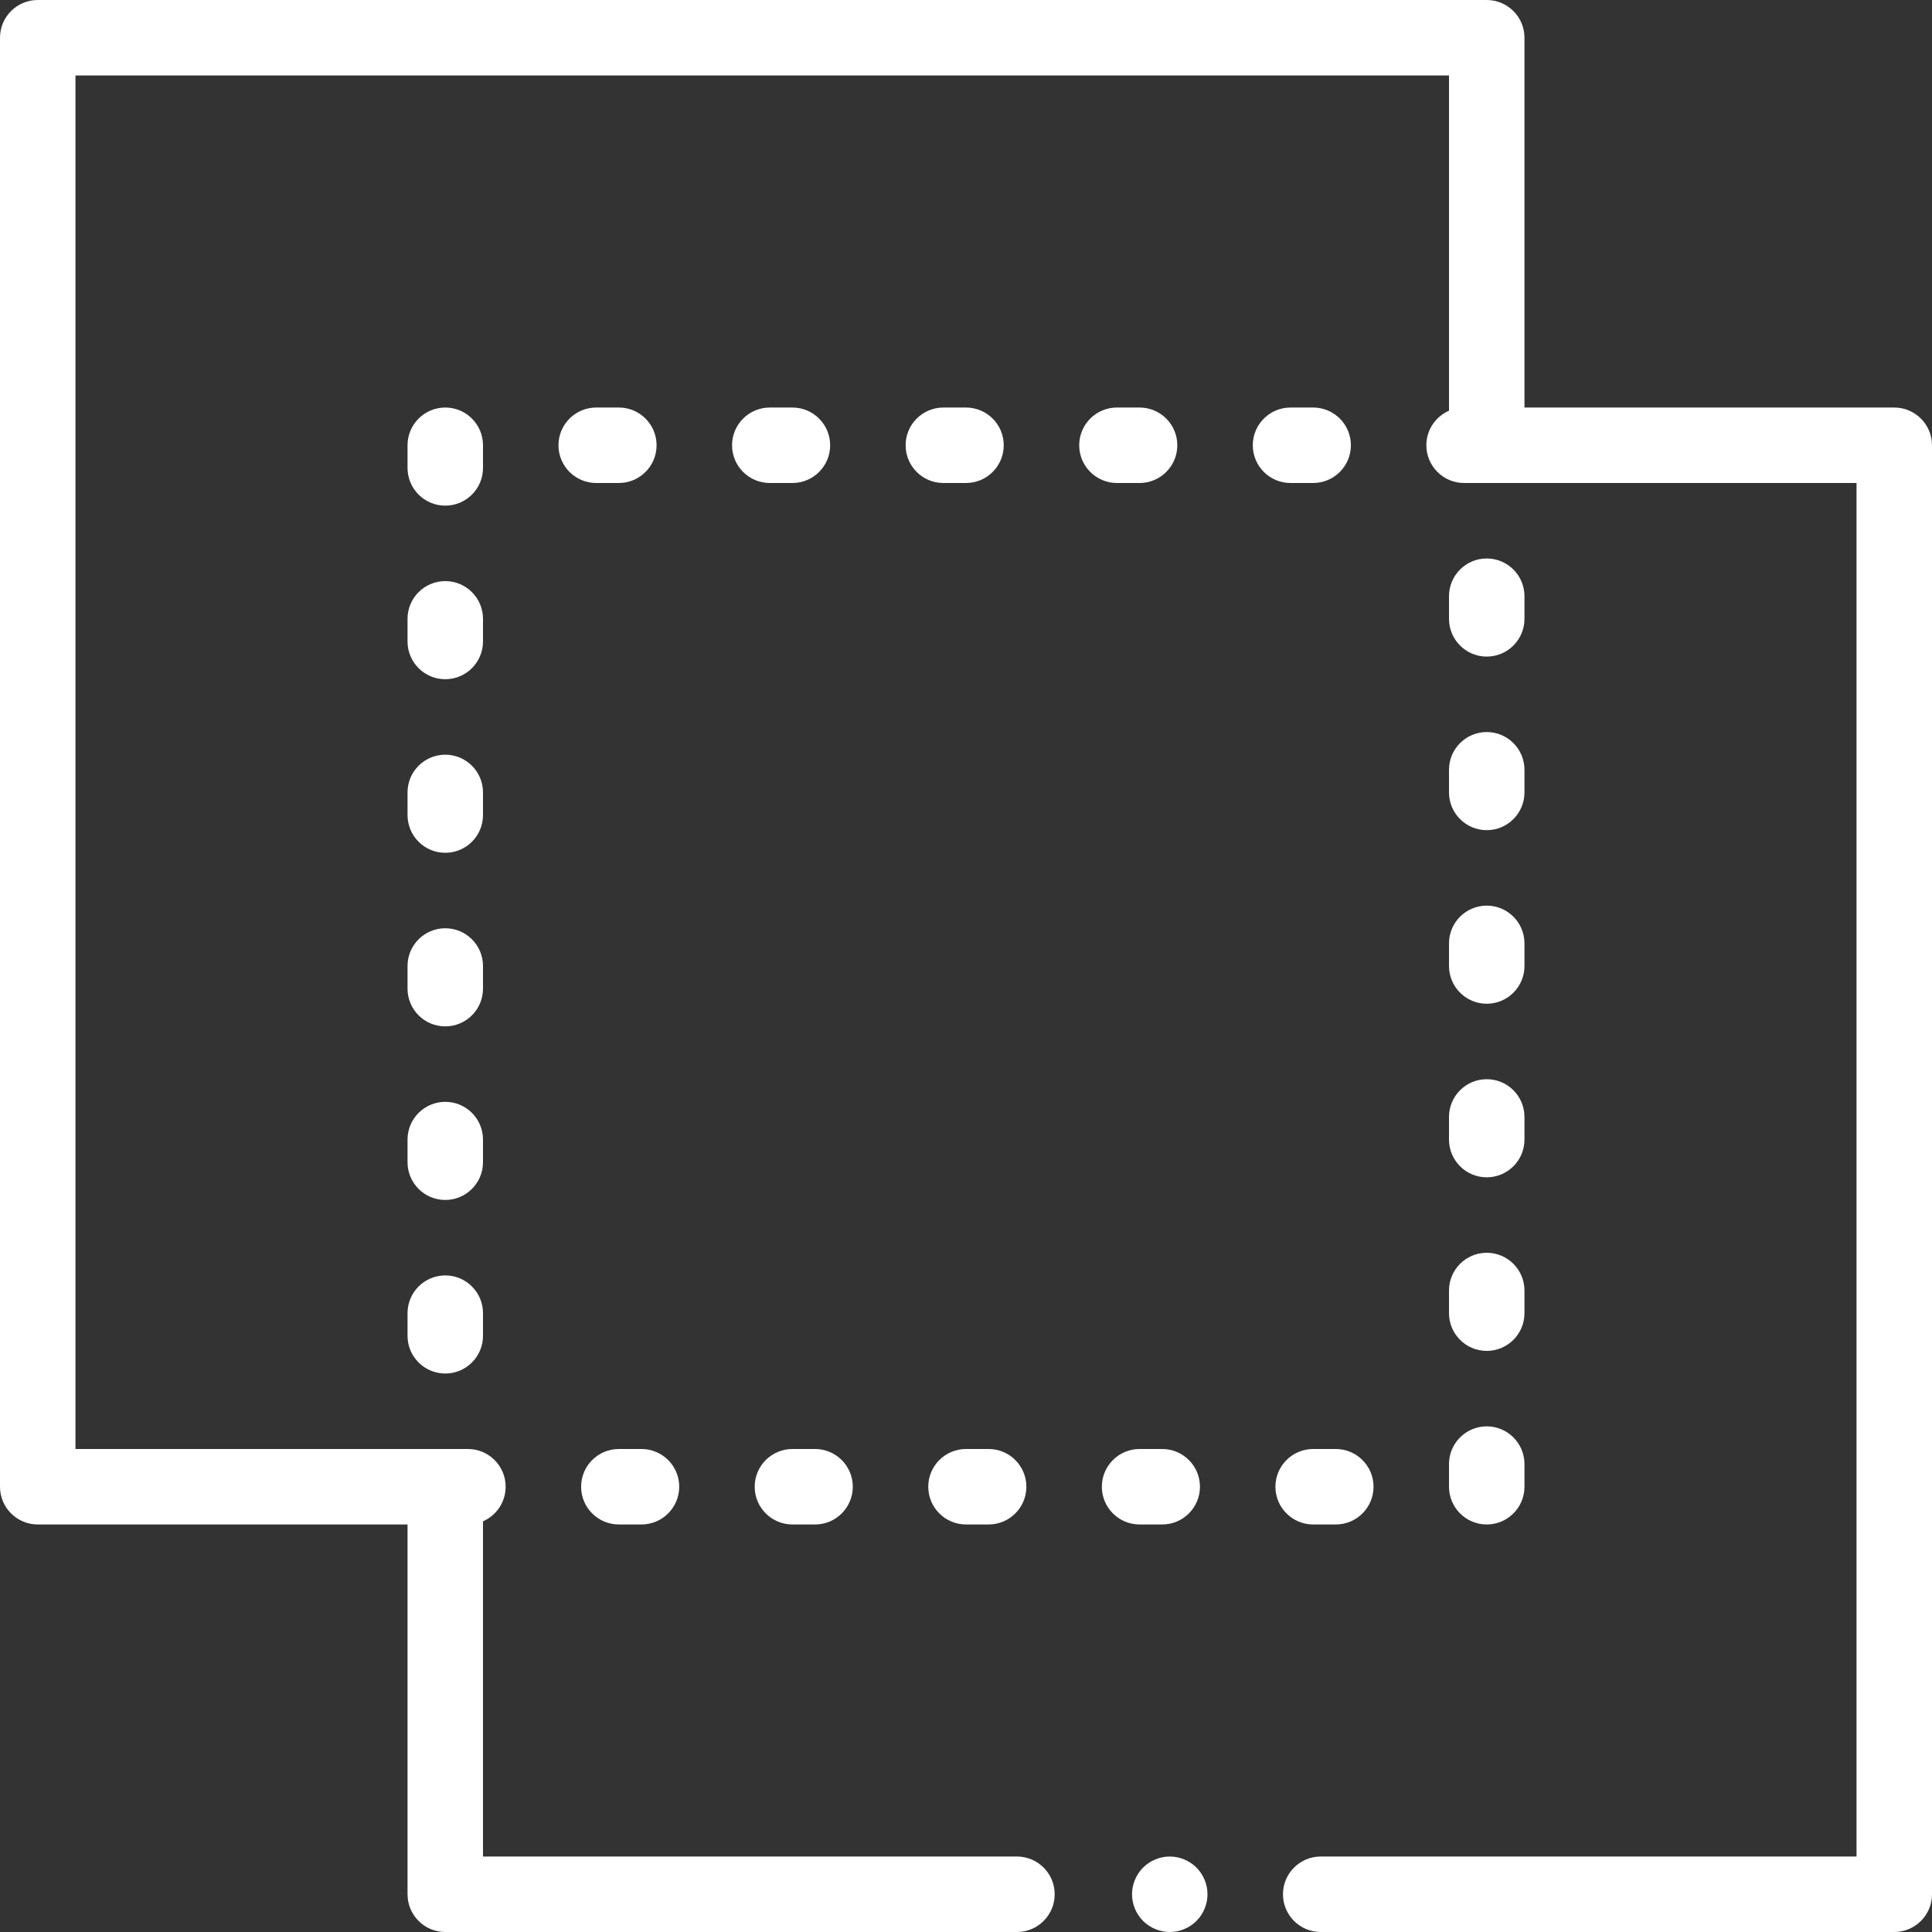 <?xml version="1.0" encoding="UTF-8"?>
<svg width="64px" height="64px" viewBox="0 0 64 64" version="1.1" xmlns="http://www.w3.org/2000/svg" xmlns:xlink="http://www.w3.org/1999/xlink">
    <rect x="0" y="0" width="64" height="64" fill="#333333" stroke="none"/>
    <!-- Generator: sketchtool 63.1 (101010) - https://sketch.com -->
    <title>FFC37403-9AB6-4218-9E3E-BFF75C0A7435</title>
    <desc>Created with sketchtool.</desc>
    <g id="Main&amp;About" stroke="none" stroke-width="1" fill="none" fill-rule="evenodd">
        <g id="Step--3.1--Sign-in-" transform="translate(-718, -188)" fill="#FFFFFF" fill-rule="nonzero">
            <g id="integration" transform="translate(718, 188)">
                <path d="M62.75,13.5 L50.5,13.5 L50.5,1.25 C50.5,0.56 49.94,0 49.25,0 L1.25,0 C0.56,0 0,0.56 0,1.25 L0,49.25 C0,49.94 0.56,50.5 1.25,50.5 L13.5,50.5 L13.5,62.75 C13.5,63.44 14.06,64 14.75,64 L33.688,64 C34.378,64 34.938,63.44 34.938,62.75 C34.938,62.06 34.378,61.5 33.688,61.5 L16,61.5 L16,50.395 C16.441,50.202 16.75,49.762 16.75,49.25 C16.75,48.56 16.19,48 15.5,48 L2.5,48 L2.5,2.5 L48,2.5 L48,13.605 C47.559,13.798 47.25,14.238 47.25,14.75 C47.25,15.44 47.81,16 48.5,16 L61.5,16 L61.5,61.5 L43.75,61.5 C43.06,61.5 42.5,62.06 42.5,62.75 C42.5,63.44 43.06,64 43.75,64 L62.75,64 C63.44,64 64,63.44 64,62.75 L64,14.75 C64,14.06 63.44,13.5 62.75,13.5 Z" id="Path"></path>
                <path d="M48,43.5 C48,44.19 48.56,44.75 49.25,44.75 C49.94,44.75 50.5,44.19 50.5,43.5 L50.5,42.75 C50.5,42.06 49.94,41.5 49.25,41.5 C48.56,41.5 48,42.06 48,42.75 L48,43.5 Z" id="Path"></path>
                <path d="M48,32 C48,32.69 48.56,33.25 49.25,33.25 C49.94,33.25 50.5,32.69 50.5,32 L50.5,31.25 C50.5,30.56 49.94,30 49.25,30 C48.56,30 48,30.56 48,31.25 L48,32 Z" id="Path"></path>
                <path d="M49.25,21.75 C49.94,21.75 50.5,21.19 50.5,20.5 L50.5,19.75 C50.5,19.06 49.94,18.5 49.25,18.5 C48.56,18.5 48,19.06 48,19.75 L48,20.5 C48,21.19 48.56,21.75 49.25,21.75 Z" id="Path"></path>
                <path d="M48,37.75 C48,38.44 48.56,39 49.25,39 C49.94,39 50.5,38.44 50.5,37.75 L50.5,37 C50.5,36.31 49.94,35.75 49.25,35.75 C48.56,35.75 48,36.31 48,37 L48,37.75 Z" id="Path"></path>
                <path d="M37.75,16 C38.44,16 39,15.44 39,14.75 C39,14.06 38.44,13.5 37.75,13.5 L37,13.5 C36.31,13.5 35.75,14.06 35.75,14.75 C35.75,15.44 36.31,16 37,16 L37.75,16 Z" id="Path"></path>
                <path d="M38.5,50.5 C39.19,50.5 39.75,49.94 39.75,49.25 C39.75,48.56 39.19,48 38.5,48 L37.75,48 C37.06,48 36.5,48.56 36.5,49.25 C36.5,49.94 37.06,50.5 37.75,50.5 L38.5,50.5 Z" id="Path"></path>
                <path d="M48,49.25 C48,49.94 48.56,50.5 49.25,50.5 C49.94,50.5 50.5,49.94 50.5,49.25 L50.5,48.5 C50.5,47.81 49.94,47.25 49.25,47.25 C48.56,47.25 48,47.81 48,48.5 L48,49.25 Z" id="Path"></path>
                <path d="M43.5,16 C44.19,16 44.75,15.44 44.75,14.75 C44.75,14.06 44.19,13.5 43.5,13.5 L42.75,13.5 C42.06,13.5 41.5,14.06 41.5,14.75 C41.5,15.44 42.06,16 42.75,16 L43.5,16 Z" id="Path"></path>
                <path d="M43.5,50.5 L44.25,50.5 C44.94,50.5 45.5,49.94 45.5,49.25 C45.5,48.56 44.94,48 44.25,48 L43.5,48 C42.81,48 42.25,48.56 42.25,49.25 C42.25,49.94 42.81,50.5 43.5,50.5 Z" id="Path"></path>
                <path d="M48,26.25 C48,26.94 48.56,27.5 49.25,27.5 C49.94,27.5 50.5,26.94 50.5,26.25 L50.5,25.5 C50.5,24.81 49.94,24.25 49.25,24.25 C48.56,24.25 48,24.81 48,25.5 L48,26.25 Z" id="Path"></path>
                <path d="M26.25,16 C26.94,16 27.5,15.44 27.5,14.75 C27.5,14.06 26.94,13.5 26.25,13.5 L25.5,13.5 C24.81,13.5 24.25,14.06 24.25,14.75 C24.25,15.44 24.81,16 25.5,16 L26.25,16 Z" id="Path"></path>
                <path d="M16,26.25 C16,25.56 15.44,25 14.75,25 C14.06,25 13.5,25.56 13.5,26.25 L13.5,27 C13.5,27.69 14.06,28.25 14.75,28.25 C15.44,28.25 16,27.69 16,27 L16,26.25 Z" id="Path"></path>
                <path d="M16,32 C16,31.31 15.44,30.75 14.75,30.75 C14.06,30.75 13.5,31.31 13.5,32 L13.5,32.75 C13.5,33.44 14.06,34 14.75,34 C15.44,34 16,33.44 16,32.75 L16,32 Z" id="Path"></path>
                <path d="M16,14.75 C16,14.06 15.44,13.5 14.75,13.5 C14.06,13.5 13.5,14.06 13.5,14.75 L13.5,15.5 C13.5,16.19 14.06,16.75 14.75,16.75 C15.44,16.75 16,16.19 16,15.5 L16,14.75 Z" id="Path"></path>
                <path d="M16,20.5 C16,19.81 15.44,19.25 14.75,19.25 C14.06,19.25 13.5,19.81 13.5,20.5 L13.5,21.25 C13.5,21.94 14.06,22.5 14.75,22.5 C15.44,22.5 16,21.94 16,21.25 L16,20.5 Z" id="Path"></path>
                <path d="M14.75,42.25 C14.06,42.25 13.5,42.81 13.5,43.5 L13.5,44.25 C13.5,44.94 14.06,45.5 14.75,45.5 C15.44,45.5 16,44.94 16,44.25 L16,43.5 C16,42.81 15.44,42.25 14.75,42.25 Z" id="Path"></path>
                <path d="M16,37.75 C16,37.06 15.44,36.5 14.75,36.5 C14.06,36.5 13.5,37.06 13.5,37.75 L13.5,38.5 C13.5,39.19 14.06,39.75 14.75,39.75 C15.44,39.75 16,39.19 16,38.5 L16,37.75 Z" id="Path"></path>
                <path d="M26.25,50.5 L27,50.5 C27.69,50.5 28.25,49.94 28.25,49.25 C28.25,48.56 27.69,48 27,48 L26.25,48 C25.56,48 25,48.56 25,49.25 C25,49.94 25.56,50.5 26.25,50.5 Z" id="Path"></path>
                <path d="M32,50.5 L32.75,50.5 C33.44,50.5 34,49.94 34,49.25 C34,48.56 33.44,48 32.75,48 L32,48 C31.31,48 30.75,48.56 30.75,49.25 C30.75,49.94 31.31,50.5 32,50.5 Z" id="Path"></path>
                <path d="M32,16 C32.69,16 33.25,15.44 33.25,14.75 C33.25,14.06 32.69,13.5 32,13.5 L31.25,13.5 C30.56,13.5 30,14.06 30,14.75 C30,15.44 30.56,16 31.25,16 L32,16 Z" id="Path"></path>
                <path d="M20.5,16 C21.19,16 21.75,15.44 21.75,14.75 C21.75,14.06 21.19,13.5 20.5,13.5 L19.75,13.5 C19.06,13.5 18.5,14.06 18.5,14.75 C18.5,15.44 19.06,16 19.75,16 L20.5,16 Z" id="Path"></path>
                <path d="M20.5,50.5 L21.25,50.5 C21.94,50.5 22.5,49.94 22.5,49.25 C22.5,48.56 21.94,48 21.25,48 L20.5,48 C19.81,48 19.25,48.56 19.25,49.25 C19.25,49.94 19.81,50.5 20.5,50.5 Z" id="Path"></path>
                <path d="M38.75,61.5 C38.421,61.5 38.099,61.634 37.866,61.866 C37.634,62.099 37.5,62.421 37.5,62.75 C37.5,63.079 37.634,63.401 37.866,63.634 C38.099,63.866 38.421,64 38.75,64 C39.079,64 39.401,63.866 39.634,63.634 C39.866,63.401 40,63.079 40,62.75 C40,62.421 39.866,62.099 39.634,61.866 C39.401,61.634 39.079,61.5 38.75,61.5 Z" id="Path"></path>
            </g>
        </g>
    </g>
</svg>